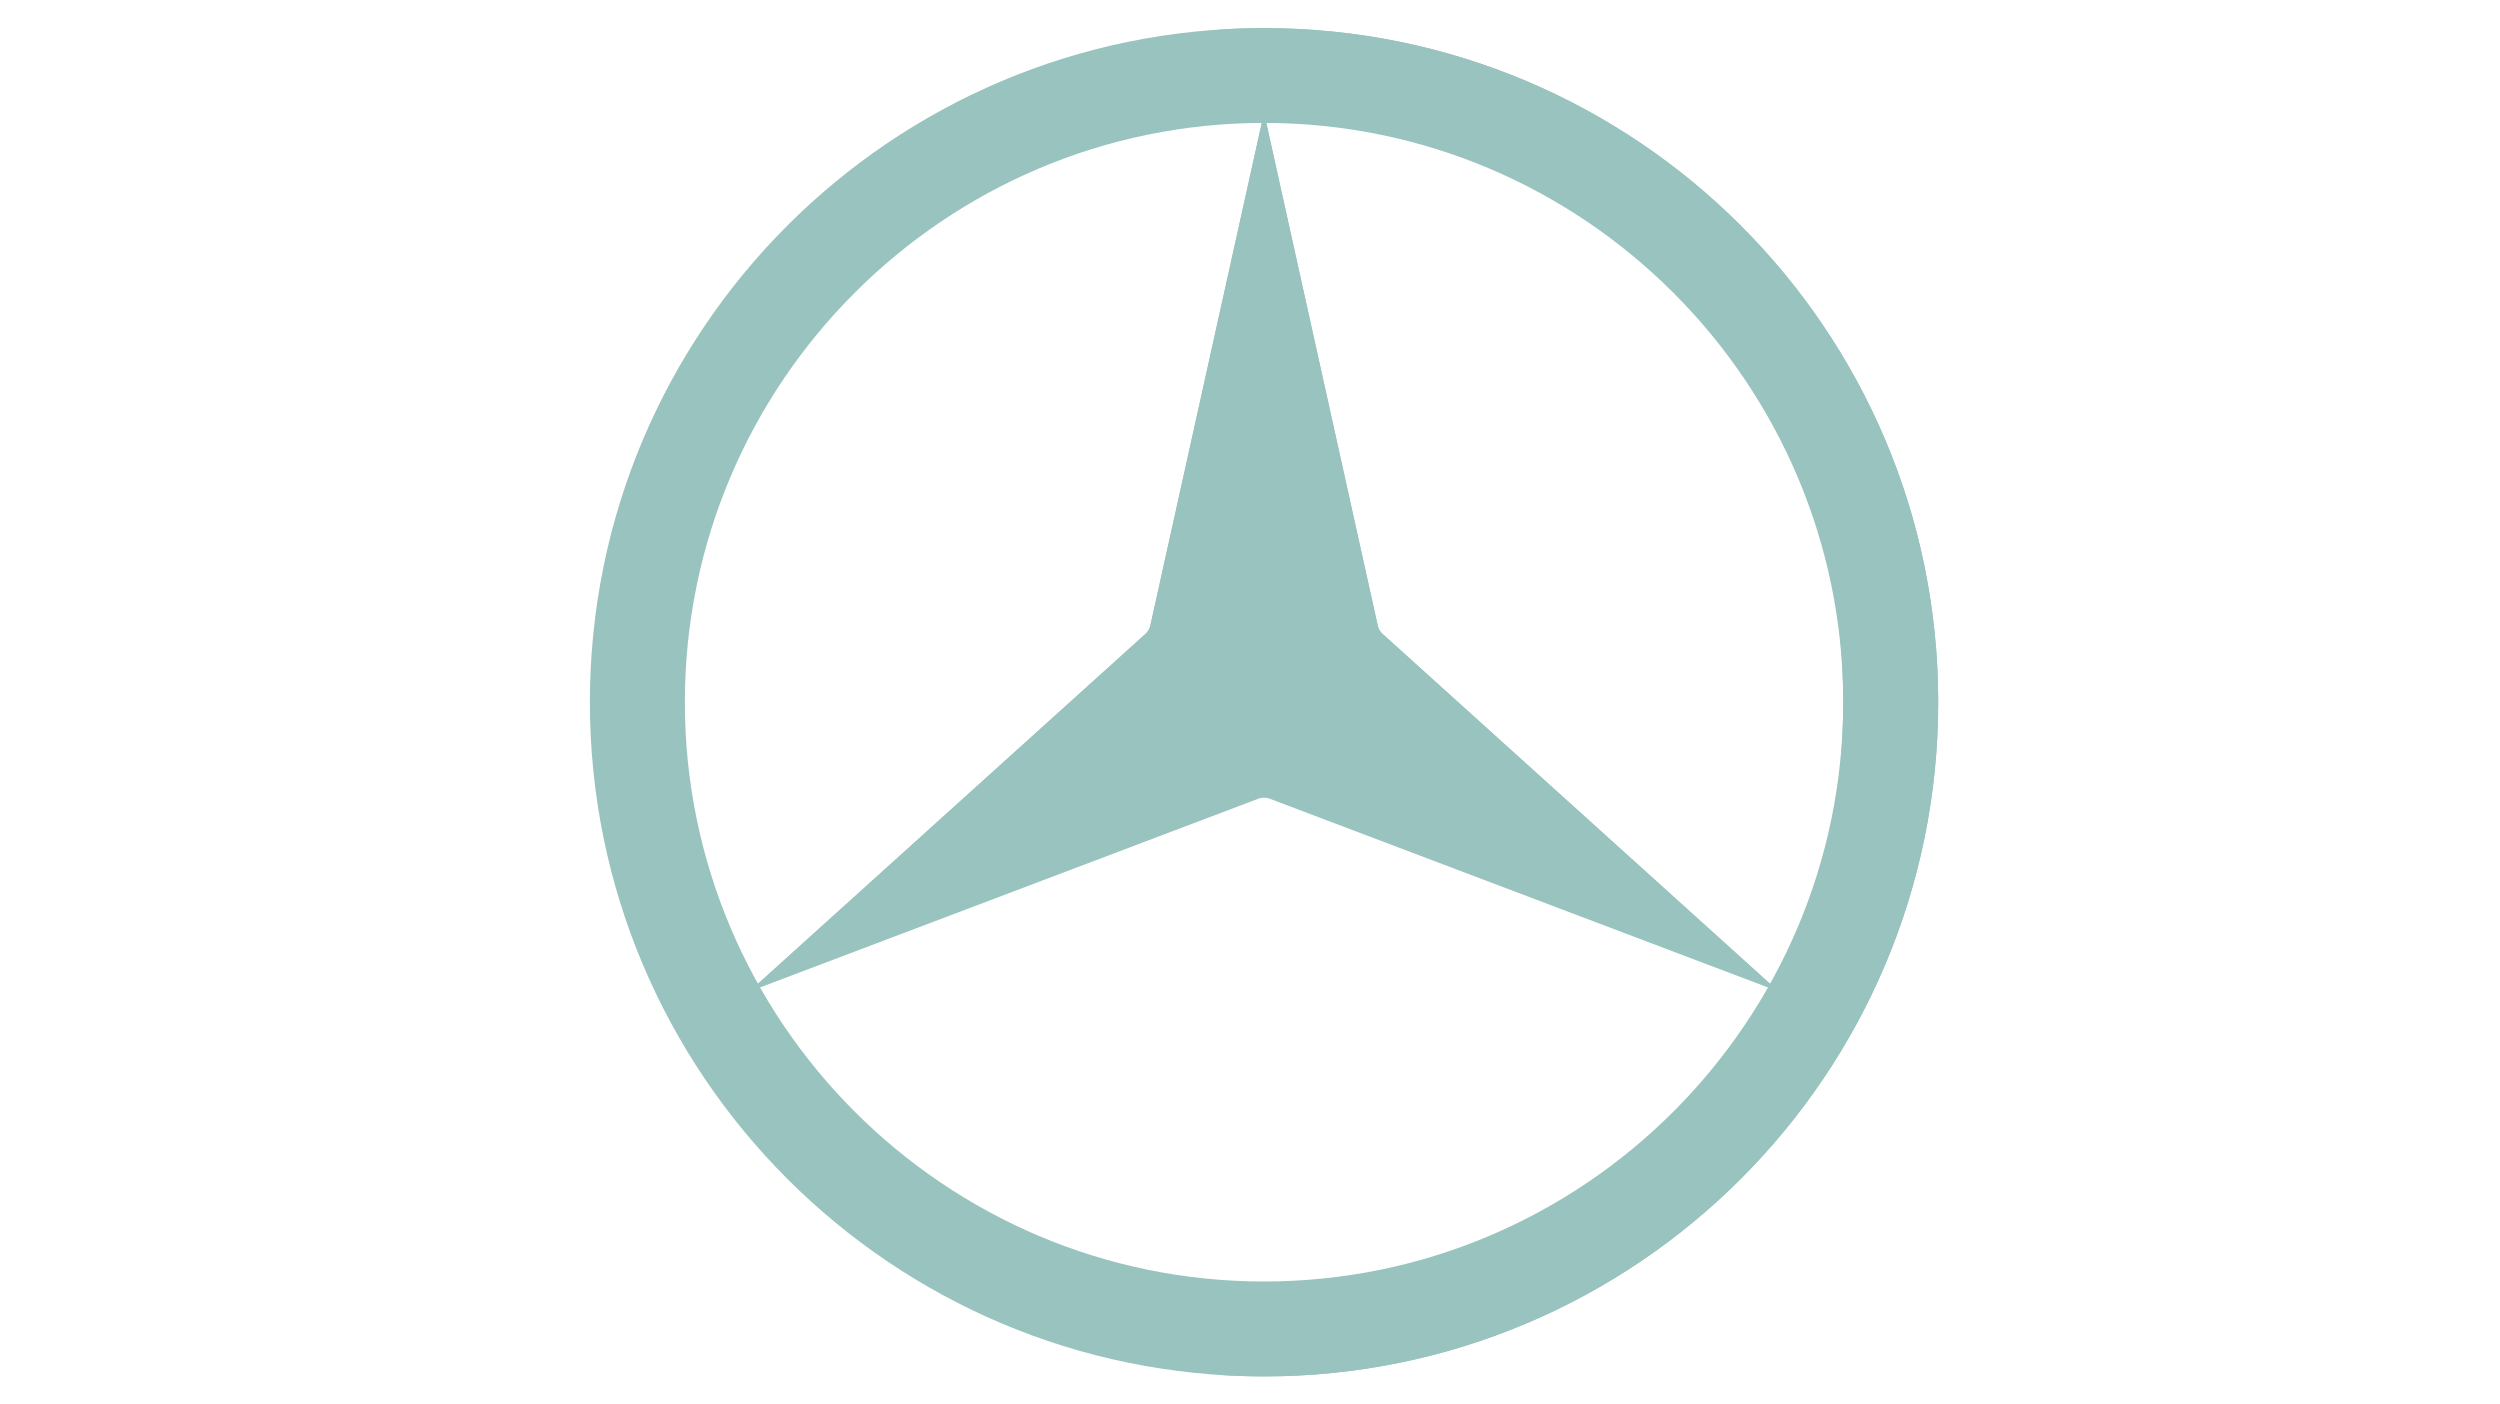 <svg width="89" height="50" viewBox="0 0 89 50" fill="none" xmlns="http://www.w3.org/2000/svg">
<g opacity="0.4">
<path d="M45 1C31.75 1 21 11.744 21 24.996C21 38.256 31.75 49 45 49C58.25 49 69 38.256 69 24.996C69 11.744 58.25 1 45 1ZM45 45.621C33.63 45.621 24.381 36.37 24.381 24.999C24.381 13.627 33.63 4.376 45 4.376C56.369 4.376 65.619 13.627 65.619 24.999C65.619 36.37 56.369 45.621 45 45.621Z" fill="#00695C"/>
<path d="M45.001 1C44.432 1 43.869 1.021 43.31 1.06C55.772 1.928 65.62 12.312 65.62 24.996C65.62 37.688 55.772 48.072 43.31 48.94C43.869 48.979 44.432 49 45.001 49C58.251 49 69.001 38.256 69.001 24.996C69.001 11.744 58.251 1 45.001 1Z" fill="#00695C"/>
<path d="M63.133 35.18C63.132 35.182 63.131 35.184 63.13 35.186L63.129 35.188C63.122 35.199 63.111 35.207 63.097 35.212H63.096L62.886 35.132L45.199 28.433C45.07 28.385 44.929 28.385 44.8 28.433L27.116 35.13L26.901 35.211C26.889 35.206 26.879 35.199 26.872 35.188L26.871 35.186C26.869 35.184 26.868 35.182 26.868 35.179C26.86 35.165 26.859 35.149 26.864 35.131L27.019 34.99L40.779 22.567C40.866 22.489 40.926 22.386 40.952 22.272L44.895 4.486L44.904 4.448L44.929 4.333C44.94 4.312 44.956 4.296 44.973 4.288C44.98 4.283 44.989 4.281 44.999 4.281H45C45.008 4.281 45.017 4.283 45.024 4.287C45.042 4.296 45.059 4.313 45.07 4.337C45.071 4.337 45.071 4.338 45.071 4.339L45.095 4.446L45.104 4.487L49.047 22.272C49.072 22.386 49.132 22.489 49.219 22.567L62.978 34.989C62.979 34.988 62.979 34.989 62.98 34.99L63.138 35.133C63.138 35.133 63.138 35.133 63.138 35.133C63.141 35.151 63.14 35.167 63.133 35.18Z" fill="#00695C"/>
<path d="M44.999 4.281V23.988L27.141 35.011L26.868 35.179C26.86 35.165 26.859 35.149 26.864 35.131L27.019 34.99L40.779 22.567C40.866 22.489 40.926 22.386 40.952 22.272L44.895 4.486L44.904 4.448L44.929 4.333C44.94 4.312 44.956 4.296 44.973 4.288C44.98 4.283 44.989 4.281 44.999 4.281L44.999 4.281Z" fill="#00695C"/>
<path d="M63.134 35.185L62.861 35.016L45.002 23.992V4.286C45.01 4.286 45.018 4.288 45.026 4.292C45.044 4.3 45.06 4.318 45.072 4.342C45.073 4.342 45.073 4.342 45.073 4.343C45.073 4.343 45.074 4.343 45.074 4.344L45.096 4.447L45.106 4.49L49.05 22.276C49.075 22.39 49.135 22.494 49.222 22.572L62.981 34.995L63.139 35.136C63.138 35.137 63.139 35.137 63.139 35.137C63.139 35.138 63.139 35.138 63.139 35.138C63.143 35.155 63.142 35.172 63.134 35.185Z" fill="#00695C"/>
</g>
</svg>
